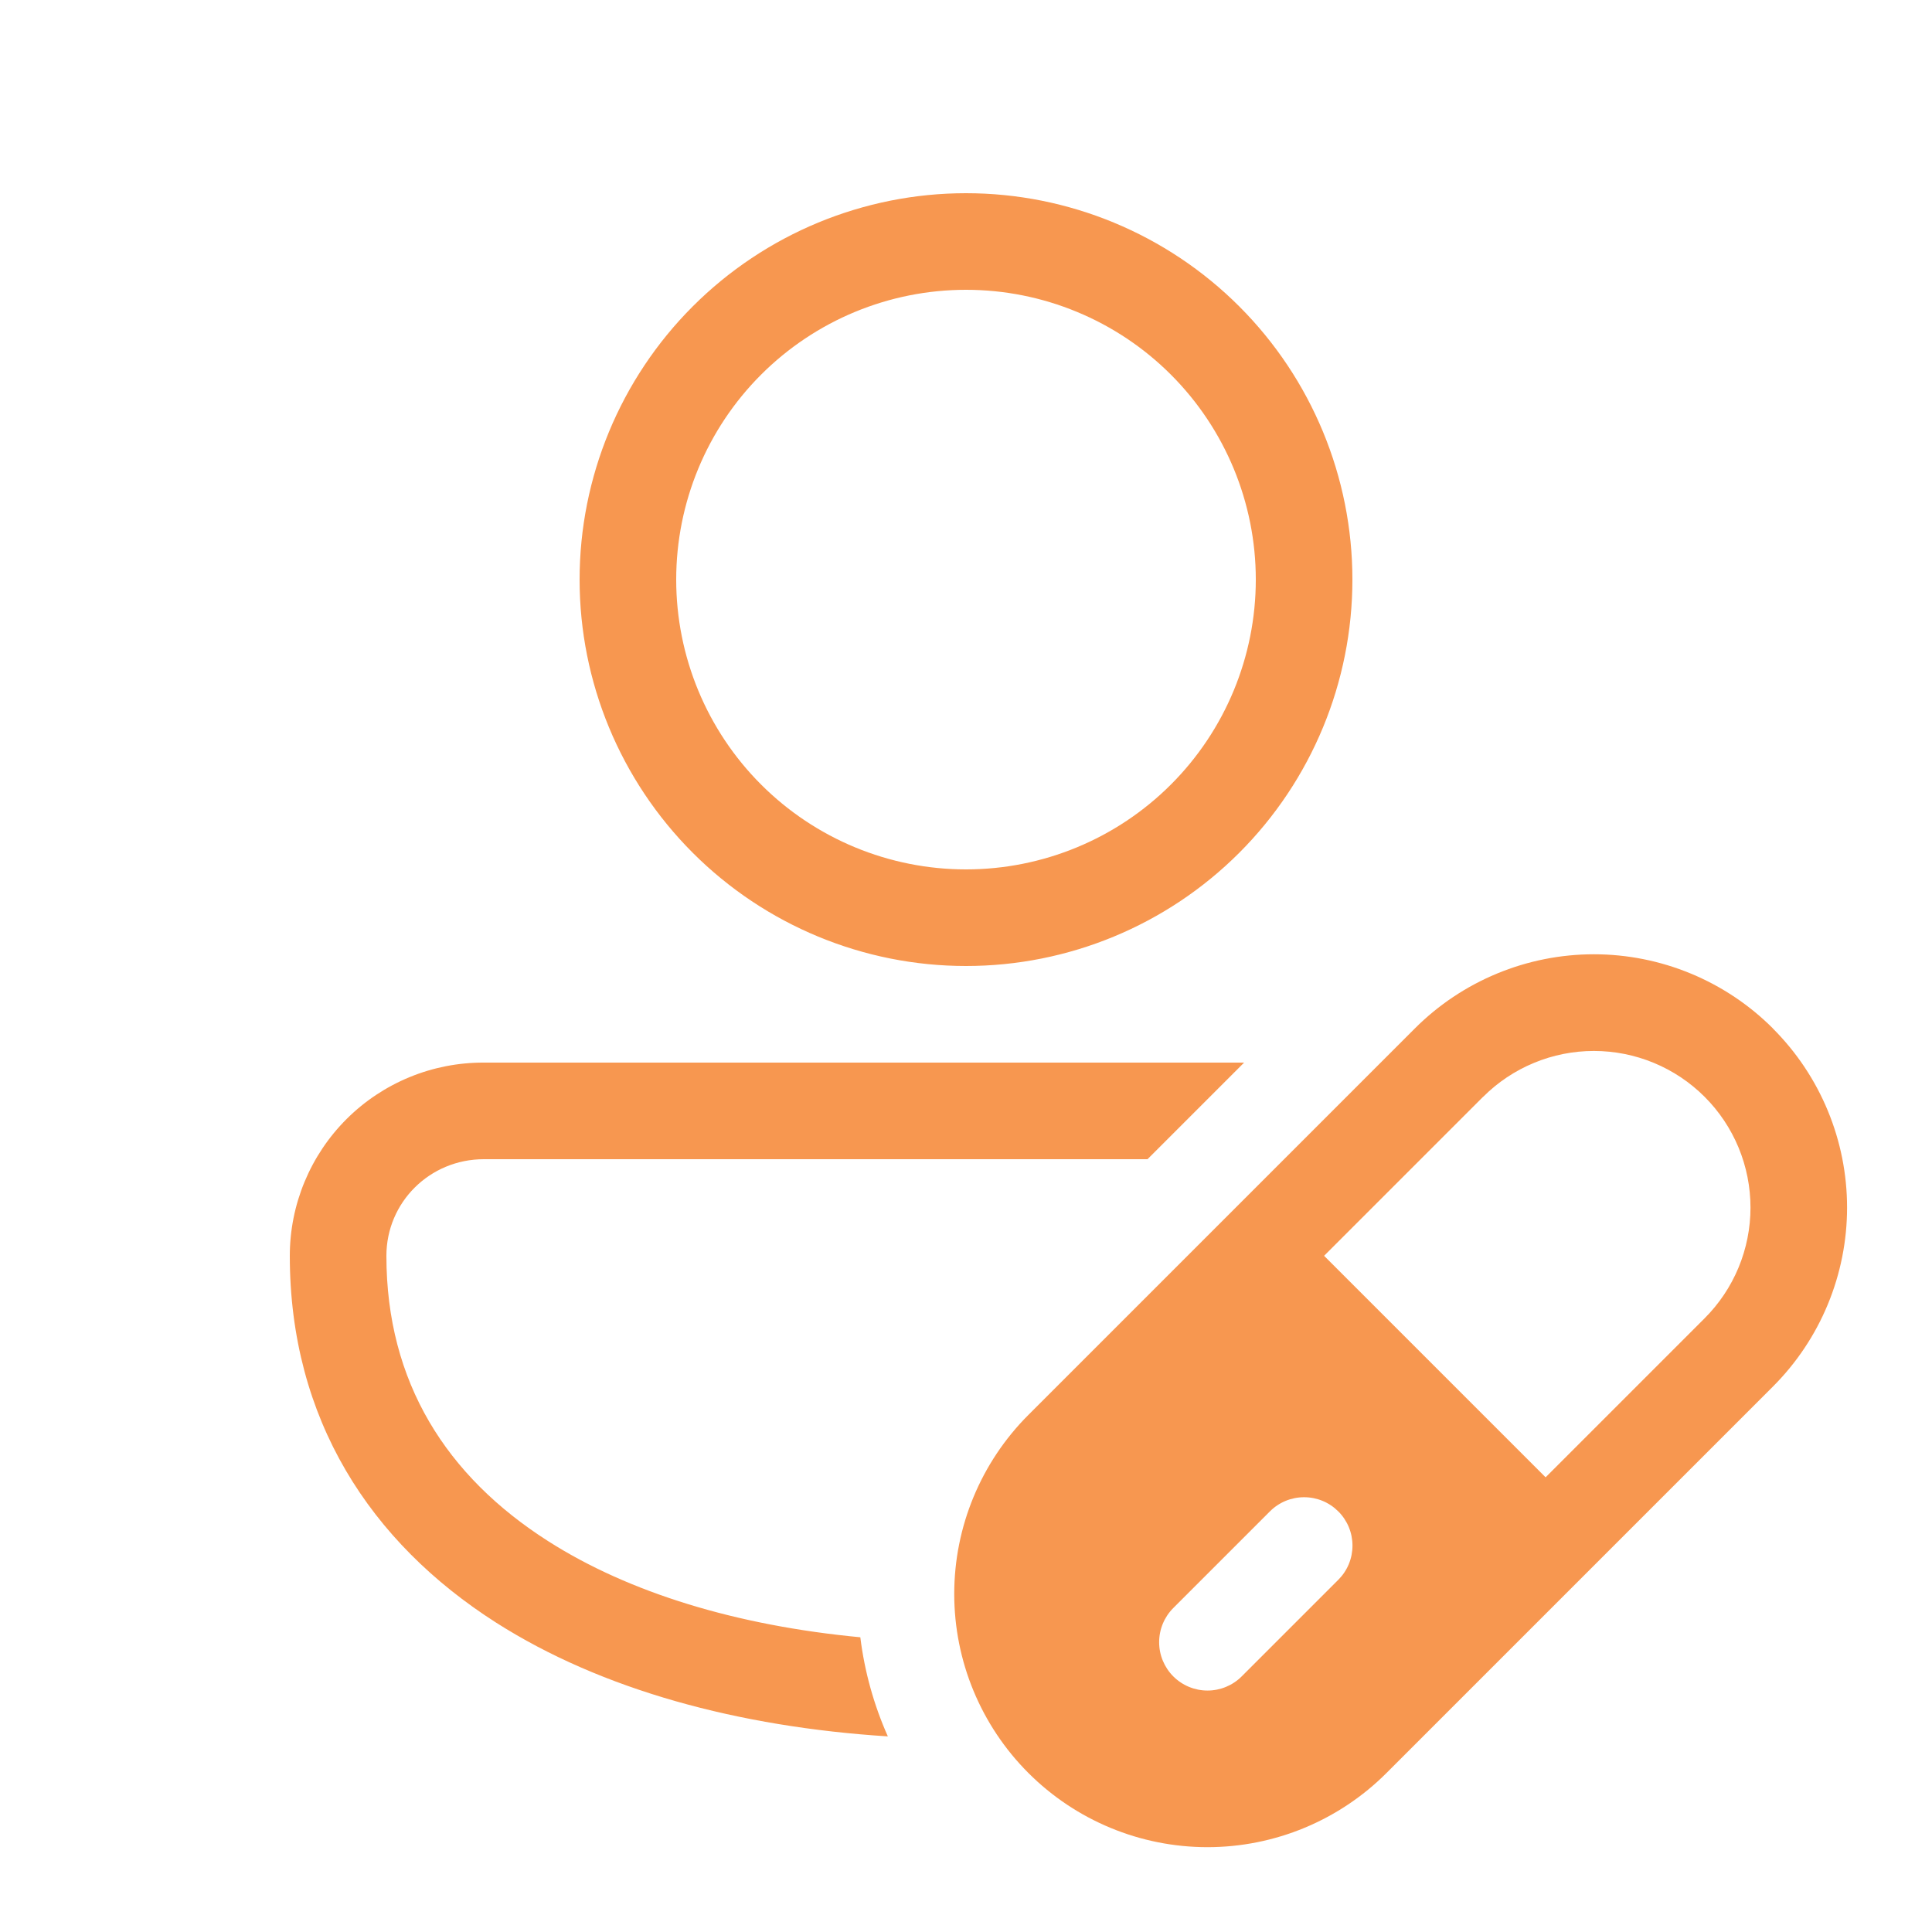 <svg width="100" height="100" viewBox="0 0 100 100" fill="none" xmlns="http://www.w3.org/2000/svg">
<path d="M50 10C44.696 10 39.609 12.107 35.858 15.858C32.107 19.609 30 24.696 30 30C30 35.304 32.107 40.391 35.858 44.142C39.609 47.893 44.696 50 50 50C55.304 50 60.391 47.893 64.142 44.142C67.893 40.391 70 35.304 70 30C70 24.696 67.893 19.609 64.142 15.858C60.391 12.107 55.304 10 50 10ZM35 30C35 26.022 36.58 22.206 39.393 19.393C42.206 16.58 46.022 15 50 15C53.978 15 57.794 16.58 60.607 19.393C63.42 22.206 65 26.022 65 30C65 33.978 63.42 37.794 60.607 40.607C57.794 43.42 53.978 45 50 45C46.022 45 42.206 43.42 39.393 40.607C36.58 37.794 35 33.978 35 30ZM64.395 55H25.045C23.728 54.995 22.423 55.249 21.205 55.75C19.987 56.25 18.88 56.985 17.946 57.914C17.013 58.843 16.272 59.948 15.767 61.163C15.261 62.379 15.001 63.683 15 65C15 73.455 19.165 79.83 25.675 83.985C31.145 87.47 38.235 89.385 45.955 89.875C45.229 88.245 44.749 86.516 44.53 84.745C38.14 84.14 32.56 82.445 28.365 79.765C23.115 76.415 20 71.55 20 65C20 62.235 22.24 60 25.045 60H59.395L64.395 55ZM91.77 53.235C90.553 52.017 89.108 51.051 87.517 50.392C85.927 49.733 84.222 49.393 82.5 49.393C80.778 49.393 79.073 49.733 77.483 50.392C75.892 51.051 74.447 52.017 73.23 53.235L53.23 73.235C50.772 75.693 49.391 79.026 49.391 82.502C49.391 85.978 50.772 89.312 53.23 91.77C55.688 94.228 59.022 95.609 62.498 95.609C65.974 95.609 69.307 94.228 71.765 91.77L91.765 71.77C92.982 70.553 93.948 69.108 94.606 67.518C95.265 65.928 95.604 64.224 95.604 62.502C95.604 60.781 95.265 59.077 94.606 57.487C93.948 55.897 92.982 54.452 91.765 53.235H91.77ZM76.77 56.77C77.523 56.017 78.416 55.421 79.4 55.014C80.383 54.606 81.437 54.397 82.502 54.397C83.566 54.398 84.62 54.607 85.603 55.015C86.587 55.422 87.48 56.02 88.233 56.773C88.985 57.525 89.582 58.419 89.989 59.402C90.396 60.386 90.605 61.44 90.605 62.504C90.605 63.569 90.395 64.623 89.988 65.606C89.58 66.589 88.983 67.483 88.23 68.235L80 76.465L68.535 65L76.765 56.77H76.77ZM69.27 78.23C69.503 78.462 69.688 78.738 69.814 79.042C69.94 79.346 70.004 79.671 70.004 80C70.004 80.329 69.94 80.654 69.814 80.958C69.688 81.262 69.503 81.538 69.27 81.77L64.27 86.77C63.801 87.239 63.164 87.503 62.5 87.503C61.836 87.503 61.199 87.239 60.73 86.77C60.261 86.301 59.997 85.664 59.997 85C59.997 84.336 60.261 83.699 60.73 83.23L65.73 78.23C65.962 77.997 66.238 77.812 66.542 77.686C66.846 77.56 67.171 77.496 67.5 77.496C67.829 77.496 68.154 77.56 68.458 77.686C68.762 77.812 69.038 77.997 69.27 78.23Z" fill="#F79750"/>
</svg>
